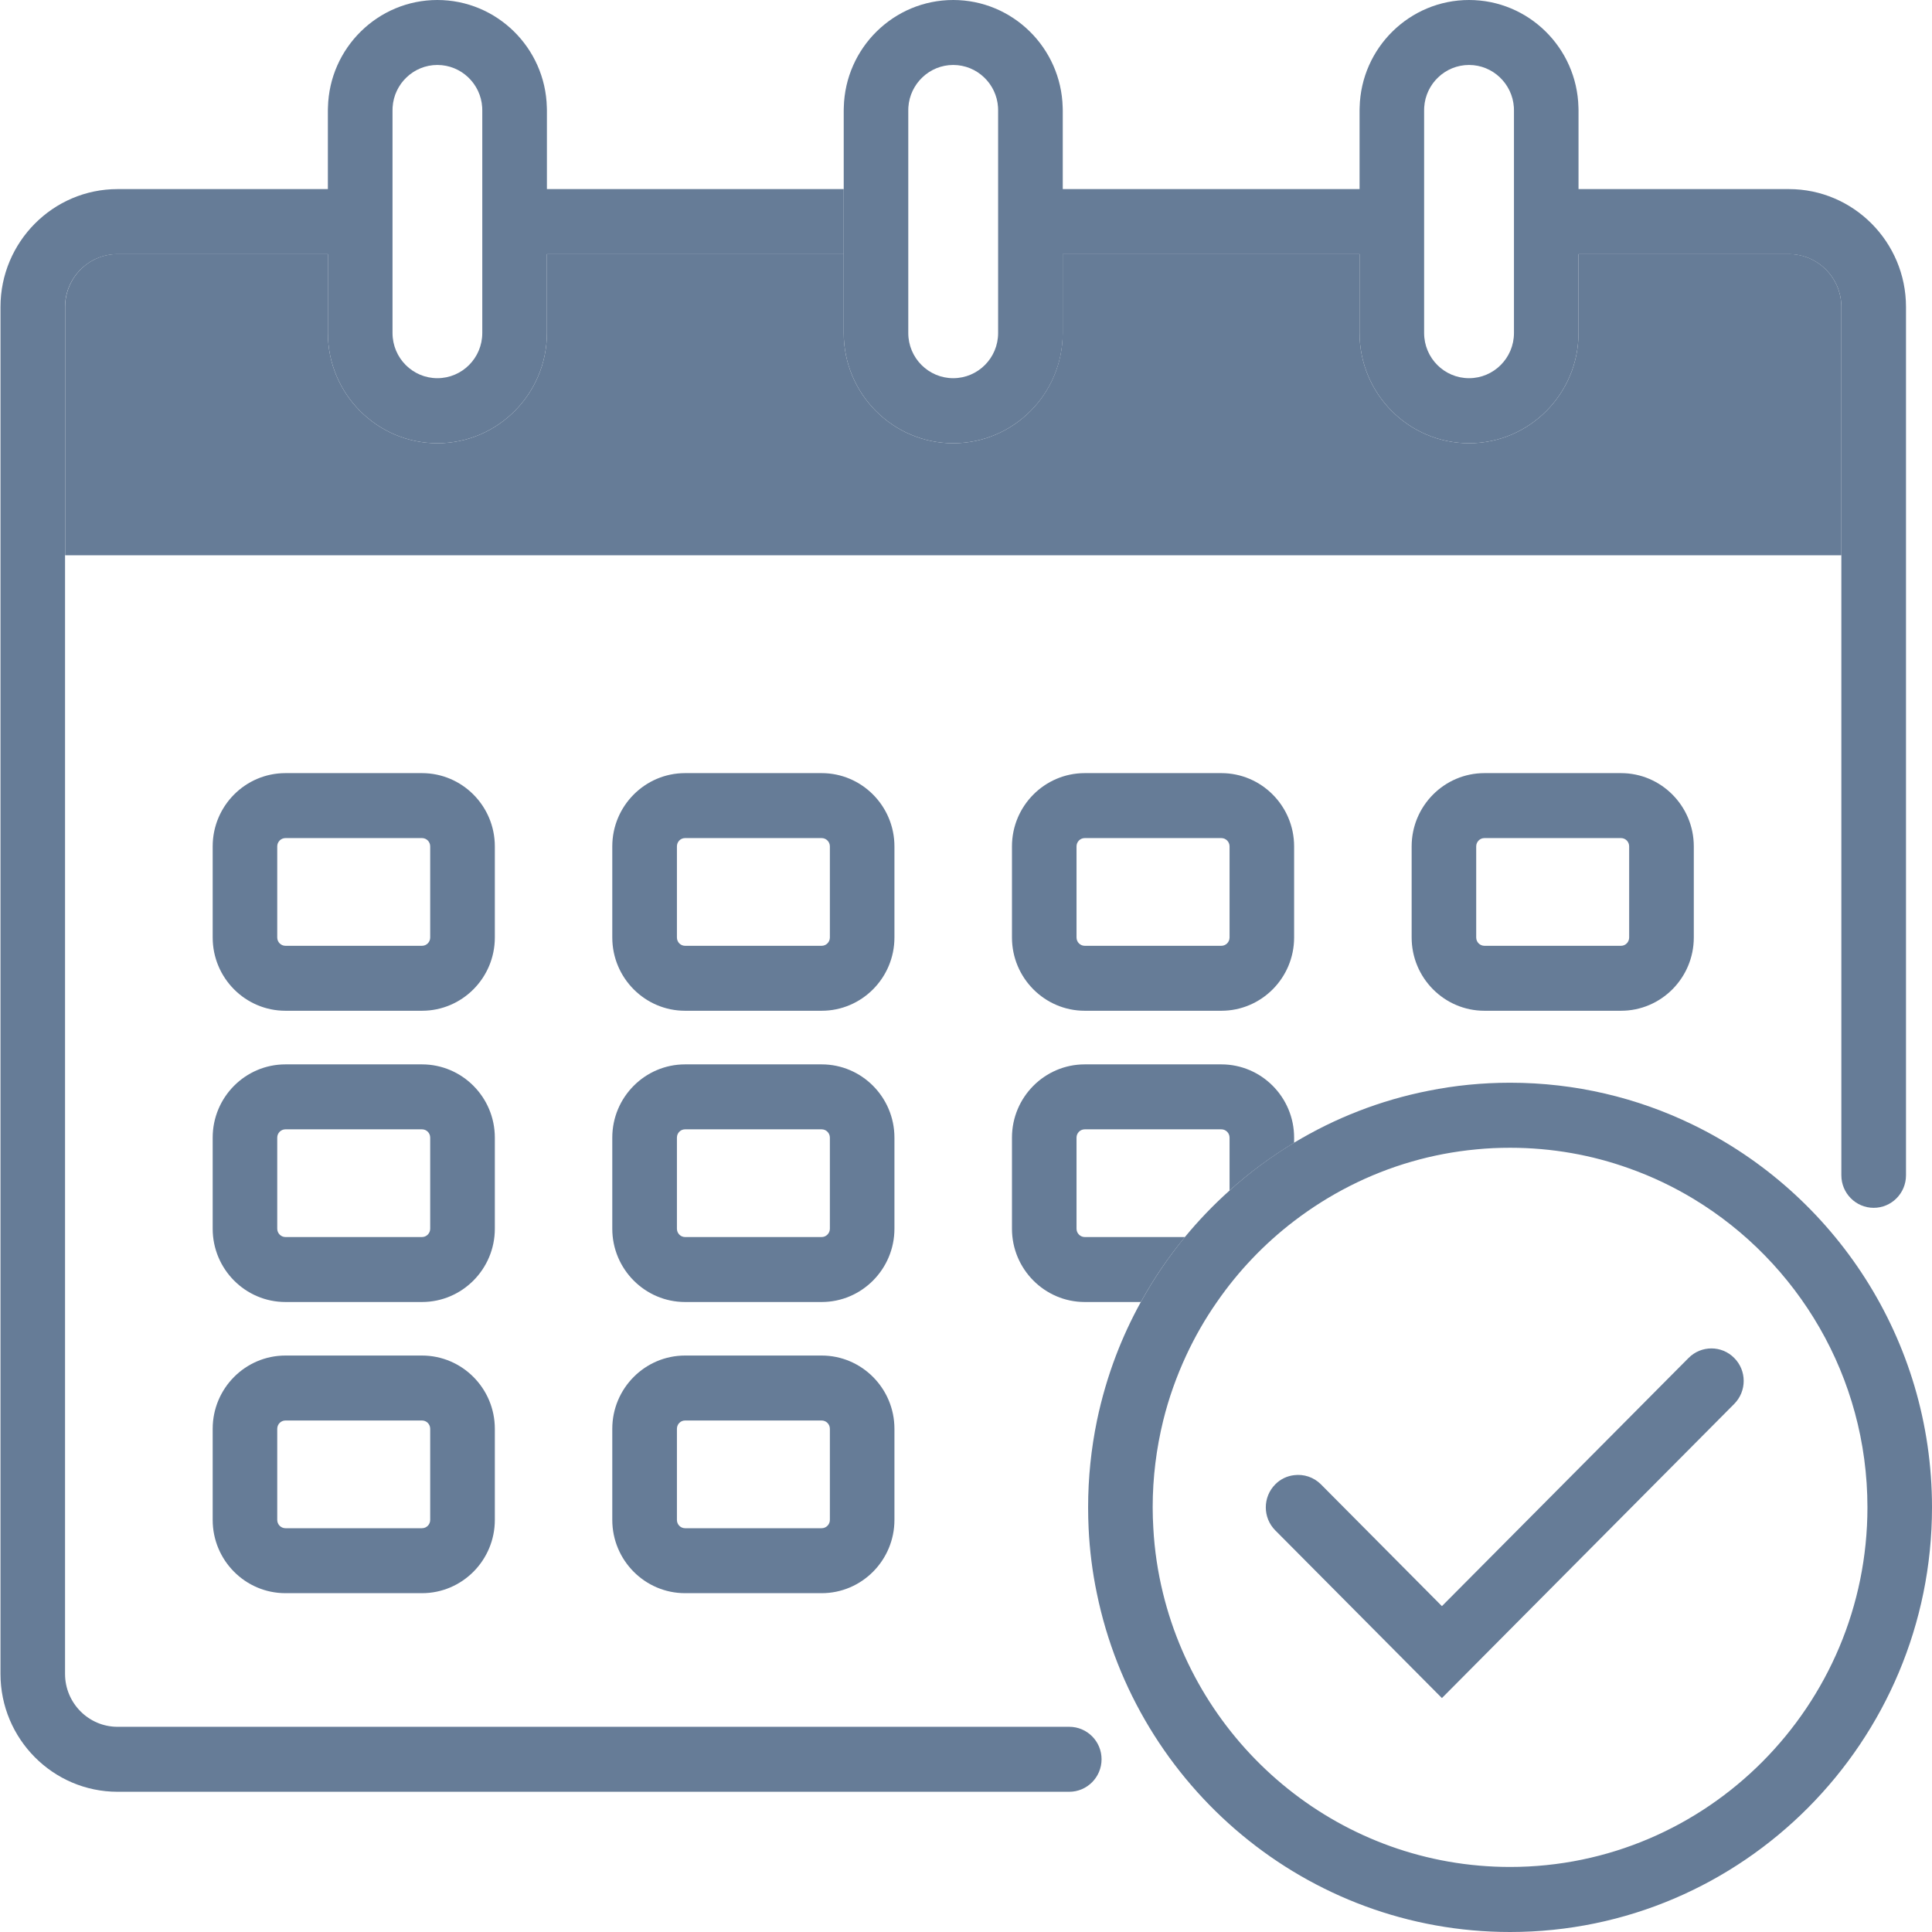 <svg width="24" height="24" viewBox="0 0 24 24" fill="none" xmlns="http://www.w3.org/2000/svg">
<path d="M13.283 21.451H1.46C1.101 21.451 0.808 21.156 0.808 20.794V3.813C0.808 3.451 1.101 3.157 1.46 3.157H4.073V4.137C4.073 4.892 4.684 5.506 5.433 5.506C6.184 5.506 6.794 4.892 6.794 4.137V3.157H10.481V2.349H6.794V1.369C6.794 1.357 6.794 1.345 6.793 1.333C6.775 0.594 6.171 0 5.433 0C4.696 0 4.092 0.594 4.074 1.333C4.073 1.345 4.073 1.357 4.073 1.369V2.349H1.46C0.659 2.349 0.006 3.006 0.006 3.813V20.794C0.006 21.601 0.659 22.258 1.46 22.258H13.283C13.504 22.258 13.684 22.077 13.684 21.854C13.684 21.631 13.504 21.451 13.283 21.451ZM4.876 1.369C4.876 1.357 4.876 1.345 4.877 1.333C4.895 1.04 5.138 0.807 5.433 0.807C5.729 0.807 5.972 1.04 5.99 1.333C5.991 1.345 5.991 1.357 5.991 1.369V4.137C5.991 4.447 5.741 4.698 5.433 4.698C5.126 4.698 4.876 4.447 4.876 4.137V1.369Z" fill="#667C97"/>
<path d="M5.242 9.604H3.546C3.047 9.604 2.642 10.012 2.642 10.514V11.646C2.642 12.148 3.047 12.556 3.546 12.556H5.242C5.741 12.556 6.147 12.148 6.147 11.646V10.514C6.147 10.012 5.741 9.604 5.242 9.604ZM5.344 11.646C5.344 11.703 5.299 11.749 5.242 11.749H3.546C3.49 11.749 3.444 11.703 3.444 11.646V10.514C3.444 10.457 3.49 10.411 3.546 10.411H5.242C5.299 10.411 5.344 10.457 5.344 10.514V11.646Z" fill="#667C97"/>
<path d="M10.207 9.604H8.51C8.012 9.604 7.606 10.012 7.606 10.514V11.646C7.606 12.148 8.012 12.556 8.51 12.556H10.207C10.705 12.556 11.111 12.148 11.111 11.646V10.514C11.111 10.012 10.705 9.604 10.207 9.604ZM10.309 11.646C10.309 11.703 10.263 11.749 10.207 11.749H8.51C8.454 11.749 8.409 11.703 8.409 11.646V10.514C8.409 10.457 8.454 10.411 8.51 10.411H10.207C10.263 10.411 10.309 10.457 10.309 10.514V11.646Z" fill="#667C97"/>
<path d="M15.172 9.604H13.475C12.977 9.604 12.571 10.012 12.571 10.514V11.646C12.571 12.148 12.977 12.556 13.475 12.556H15.172C15.67 12.556 16.076 12.148 16.076 11.646V10.514C16.076 10.012 15.67 9.604 15.172 9.604ZM15.274 11.646C15.274 11.703 15.228 11.749 15.172 11.749H13.475C13.419 11.749 13.373 11.703 13.373 11.646V10.514C13.373 10.457 13.419 10.411 13.475 10.411H15.172C15.228 10.411 15.274 10.457 15.274 10.514V11.646Z" fill="#667C97"/>
<path d="M20.137 9.604H18.44C17.942 9.604 17.536 10.012 17.536 10.514V11.646C17.536 12.148 17.942 12.556 18.44 12.556H20.137C20.635 12.556 21.041 12.148 21.041 11.646V10.514C21.041 10.012 20.635 9.604 20.137 9.604ZM20.238 11.646C20.238 11.703 20.193 11.749 20.137 11.749H18.44C18.384 11.749 18.338 11.703 18.338 11.646V10.514C18.338 10.457 18.384 10.411 18.44 10.411H20.137C20.193 10.411 20.238 10.457 20.238 10.514V11.646Z" fill="#667C97"/>
<path d="M5.242 13.222H3.546C3.047 13.222 2.642 13.63 2.642 14.132V15.264C2.642 15.765 3.047 16.174 3.546 16.174H5.242C5.741 16.174 6.147 15.765 6.147 15.264V14.132C6.147 13.63 5.741 13.222 5.242 13.222ZM5.344 15.264C5.344 15.32 5.299 15.367 5.242 15.367H3.546C3.49 15.367 3.444 15.32 3.444 15.264V14.132C3.444 14.075 3.49 14.029 3.546 14.029H5.242C5.299 14.029 5.344 14.075 5.344 14.132V15.264Z" fill="#667C97"/>
<path d="M10.207 13.222H8.51C8.012 13.222 7.606 13.63 7.606 14.132V15.264C7.606 15.765 8.012 16.174 8.51 16.174H10.207C10.705 16.174 11.111 15.765 11.111 15.264V14.132C11.111 13.63 10.705 13.222 10.207 13.222ZM10.309 15.264C10.309 15.32 10.263 15.367 10.207 15.367H8.51C8.454 15.367 8.409 15.32 8.409 15.264V14.132C8.409 14.075 8.454 14.029 8.51 14.029H10.207C10.263 14.029 10.309 14.075 10.309 14.132V15.264Z" fill="#667C97"/>
<path d="M16.076 14.132V14.196C15.79 14.368 15.521 14.567 15.274 14.789V14.132C15.274 14.075 15.228 14.029 15.172 14.029H13.475C13.419 14.029 13.373 14.075 13.373 14.132V15.264C13.373 15.32 13.419 15.367 13.475 15.367H14.72C14.514 15.617 14.33 15.887 14.172 16.174H13.475C12.977 16.174 12.571 15.765 12.571 15.264V14.132C12.571 13.63 12.977 13.222 13.475 13.222H15.172C15.67 13.222 16.076 13.63 16.076 14.132Z" fill="#667C97"/>
<path d="M5.242 16.839H3.546C3.047 16.839 2.642 17.247 2.642 17.749V18.881C2.642 19.383 3.047 19.791 3.546 19.791H5.242C5.741 19.791 6.147 19.383 6.147 18.881V17.749C6.147 17.247 5.741 16.839 5.242 16.839ZM5.344 18.881C5.344 18.938 5.299 18.984 5.242 18.984H3.546C3.49 18.984 3.444 18.938 3.444 18.881V17.749C3.444 17.692 3.49 17.646 3.546 17.646H5.242C5.299 17.646 5.344 17.692 5.344 17.749V18.881Z" fill="#667C97"/>
<path d="M10.207 16.839H8.51C8.012 16.839 7.606 17.247 7.606 17.749V18.881C7.606 19.383 8.012 19.791 8.51 19.791H10.207C10.705 19.791 11.111 19.383 11.111 18.881V17.749C11.111 17.247 10.705 16.839 10.207 16.839ZM10.309 18.881C10.309 18.938 10.263 18.984 10.207 18.984H8.51C8.454 18.984 8.409 18.938 8.409 18.881V17.749C8.409 17.692 8.454 17.646 8.51 17.646H10.207C10.263 17.646 10.309 17.692 10.309 17.749V18.881Z" fill="#667C97"/>
<path d="M21.026 13.97C20.34 13.637 19.57 13.45 18.759 13.45C18.412 13.45 18.073 13.484 17.745 13.55C17.146 13.668 16.584 13.889 16.076 14.195C15.79 14.367 15.521 14.566 15.274 14.789C15.075 14.967 14.89 15.16 14.72 15.366C14.514 15.617 14.33 15.887 14.172 16.174C14.054 16.387 13.951 16.609 13.863 16.839C13.764 17.099 13.685 17.369 13.627 17.646C13.555 17.995 13.517 18.356 13.517 18.725C13.517 18.812 13.519 18.898 13.523 18.983C13.536 19.259 13.57 19.528 13.625 19.791C14.116 22.19 16.231 24 18.759 24C21.649 24 24 21.634 24 18.725C24 16.634 22.784 14.823 21.026 13.97ZM18.759 23.192C16.676 23.192 14.923 21.741 14.447 19.791C14.383 19.53 14.342 19.26 14.327 18.983C14.322 18.898 14.319 18.812 14.319 18.725C14.319 18.353 14.365 17.992 14.45 17.646C14.519 17.366 14.616 17.096 14.735 16.839C14.843 16.606 14.971 16.383 15.117 16.174C15.382 15.79 15.707 15.45 16.076 15.168C16.508 14.838 17.001 14.584 17.536 14.43C17.795 14.355 18.063 14.304 18.338 14.278C18.477 14.264 18.616 14.258 18.759 14.258C19.277 14.258 19.776 14.348 20.238 14.514C20.52 14.614 20.788 14.742 21.041 14.895C22.332 15.677 23.198 17.101 23.198 18.725C23.198 21.188 21.206 23.192 18.759 23.192Z" fill="#667C97"/>
<path d="M21.543 17.44L17.912 21.094L16.021 19.191L15.842 19.011C15.685 18.853 15.685 18.597 15.842 18.439C15.907 18.373 15.99 18.335 16.076 18.325C16.194 18.31 16.318 18.348 16.409 18.439L17.912 19.952L20.189 17.661L20.758 17.088L20.976 16.869C21.133 16.711 21.387 16.711 21.543 16.869C21.7 17.026 21.7 17.282 21.543 17.44Z" fill="#667C97"/>
<path d="M22.874 3.813V6.898H0.809V3.813C0.809 3.451 1.101 3.156 1.461 3.156H4.073V4.137C4.073 4.892 4.684 5.506 5.433 5.506C6.184 5.506 6.794 4.892 6.794 4.137V3.156H10.481V4.137C10.481 4.892 11.091 5.506 11.841 5.506C12.591 5.506 13.201 4.892 13.201 4.137V3.156H16.889V4.137C16.889 4.892 17.499 5.506 18.249 5.506C18.999 5.506 19.609 4.892 19.609 4.137V3.156H22.222C22.581 3.156 22.874 3.451 22.874 3.813Z" fill="#667C97"/>
<path d="M22.222 2.349H19.609V1.369C19.609 1.357 19.609 1.345 19.608 1.333C19.59 0.594 18.987 0 18.249 0C17.511 0 16.908 0.594 16.89 1.333C16.889 1.345 16.889 1.357 16.889 1.369V2.349H13.202V1.369C13.202 1.357 13.202 1.345 13.201 1.333C13.182 0.594 12.579 0 11.841 0C11.103 0 10.5 0.594 10.482 1.333C10.481 1.345 10.481 1.357 10.481 1.369V4.137C10.481 4.892 11.091 5.506 11.841 5.506C12.591 5.506 13.202 4.892 13.202 4.137V3.157H16.889V4.137C16.889 4.892 17.499 5.506 18.249 5.506C18.999 5.506 19.609 4.892 19.609 4.137V3.157H22.222C22.581 3.157 22.874 3.451 22.874 3.813V14.6C22.874 14.823 23.054 15.004 23.276 15.004C23.497 15.004 23.677 14.823 23.677 14.6V3.813C23.677 3.006 23.024 2.349 22.222 2.349ZM12.399 4.137C12.399 4.447 12.149 4.698 11.841 4.698H11.841C11.534 4.698 11.283 4.447 11.283 4.137V1.369C11.283 1.357 11.284 1.345 11.284 1.333C11.303 1.04 11.546 0.807 11.841 0.807C12.137 0.807 12.38 1.04 12.398 1.333C12.399 1.345 12.399 1.357 12.399 1.369V4.137ZM18.807 4.137C18.807 4.447 18.556 4.698 18.249 4.698C17.941 4.698 17.691 4.447 17.691 4.137V1.369C17.691 1.357 17.691 1.345 17.692 1.333C17.71 1.04 17.953 0.807 18.249 0.807C18.544 0.807 18.787 1.04 18.806 1.333C18.806 1.345 18.807 1.357 18.807 1.369V4.137Z" fill="#667C97"/>
</svg>
